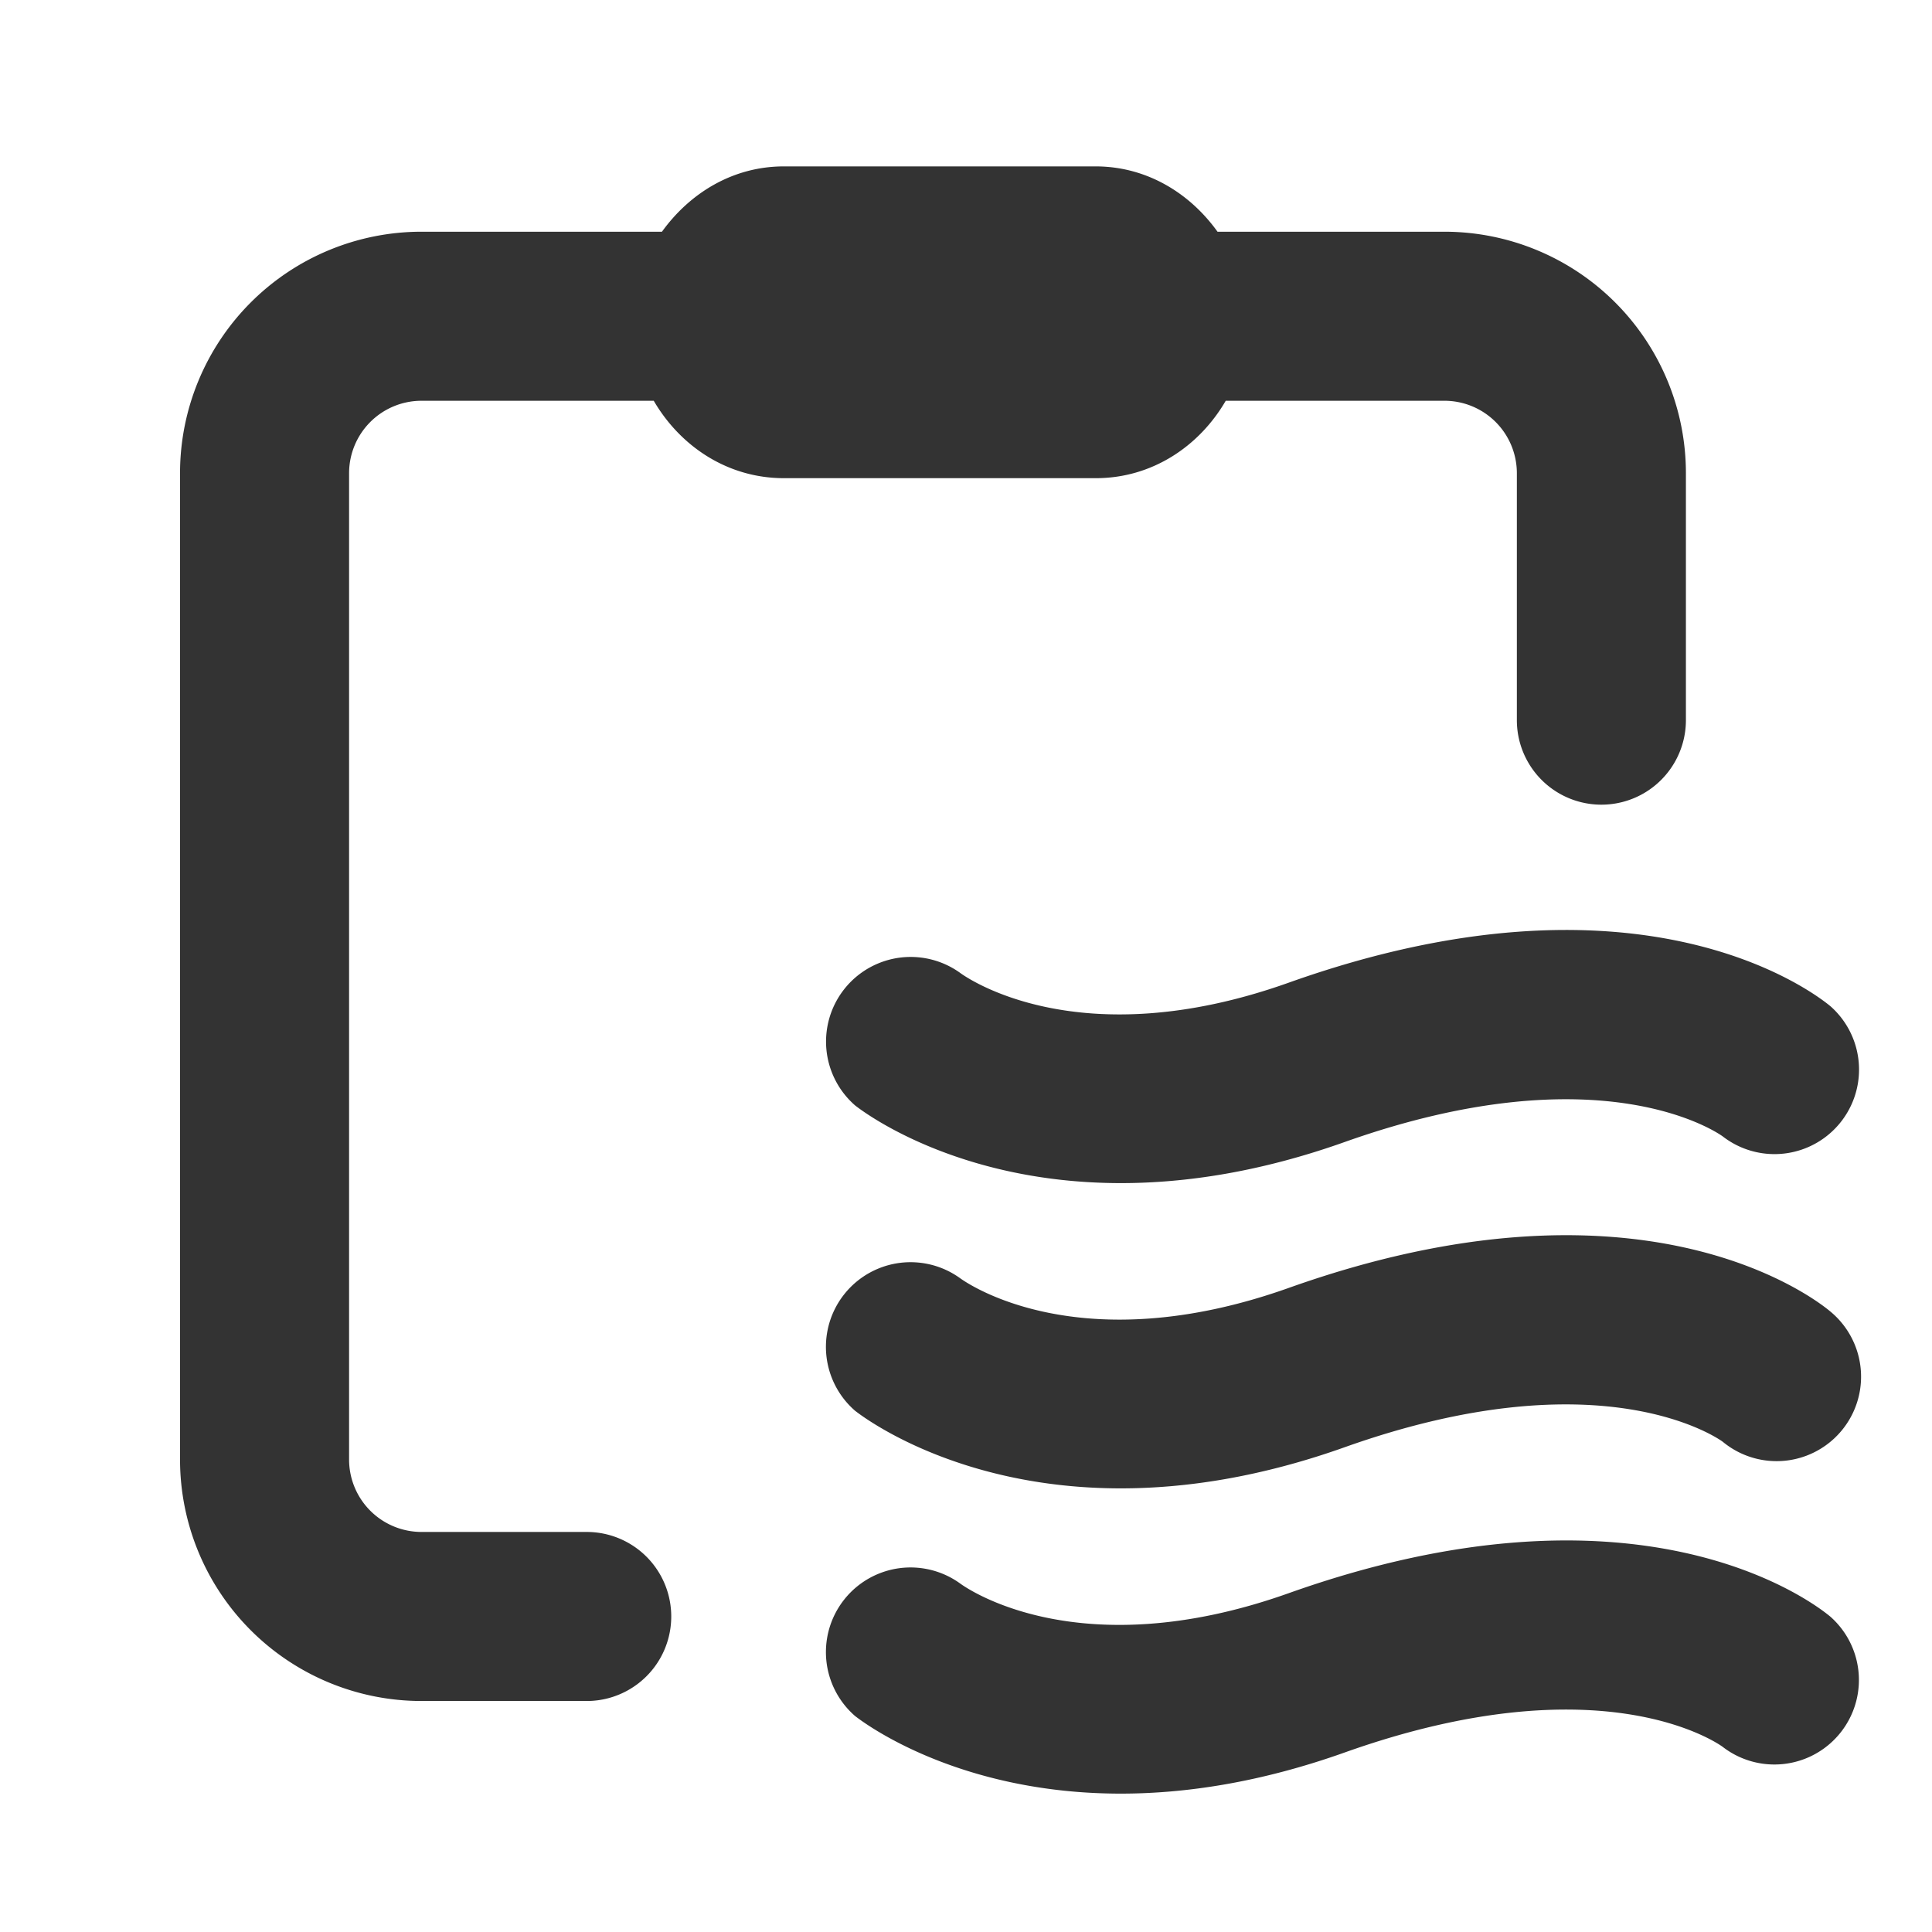 <svg style="enable-background:new 0 0 16 16" xml:space="preserve" xmlns="http://www.w3.org/2000/svg" width="16" height="16" fill="#333333" class="qi-1606" viewBox="0 0 16 16">
  <path d="M10.151 3.319h1.812a.6.6 0 0 1 .599.599v2.046a.7.7 0 1 0 1.4 0V3.918a2 2 0 0 0-1.999-1.999h-1.88c-.229-.319-.586-.541-1.01-.541H6.492c-.424 0-.78.222-1.01.541H3.49a2 2 0 0 0-1.999 1.999v8.17a2 2 0 0 0 1.999 1.999h1.369a.7.7 0 1 0 0-1.4H3.49a.6.6 0 0 1-.599-.599v-8.17a.6.6 0 0 1 .599-.599h1.924c.22.377.611.641 1.078.641h2.581c.467.001.859-.264 1.078-.641z"/>
  <path d="M10.67 8.139c-1.732.616-2.665-.042-2.72-.083a.701.701 0 0 0-.868 1.099c.045.035.825.643 2.201.643.532 0 1.153-.091 1.855-.341 2.137-.758 3.104-.064 3.13-.045a.7.7 0 0 0 .892-1.078c-.154-.128-1.598-1.226-4.49-.195zm0 2.528c-1.732.615-2.665-.042-2.721-.083a.701.701 0 0 0-.868 1.099c.045.035.825.643 2.201.643.532 0 1.153-.091 1.855-.341 2.137-.76 3.104-.064 3.13-.045a.699.699 0 1 0 .892-1.078c-.153-.129-1.597-1.226-4.489-.195zm0 2.528c-1.732.615-2.665-.041-2.721-.083a.701.701 0 0 0-.868 1.099c.045.035.825.643 2.201.643.532 0 1.153-.091 1.855-.341 2.14-.761 3.104-.065 3.13-.046a.7.7 0 0 0 .892-1.078c-.153-.128-1.594-1.225-4.489-.194z"/>
</svg>